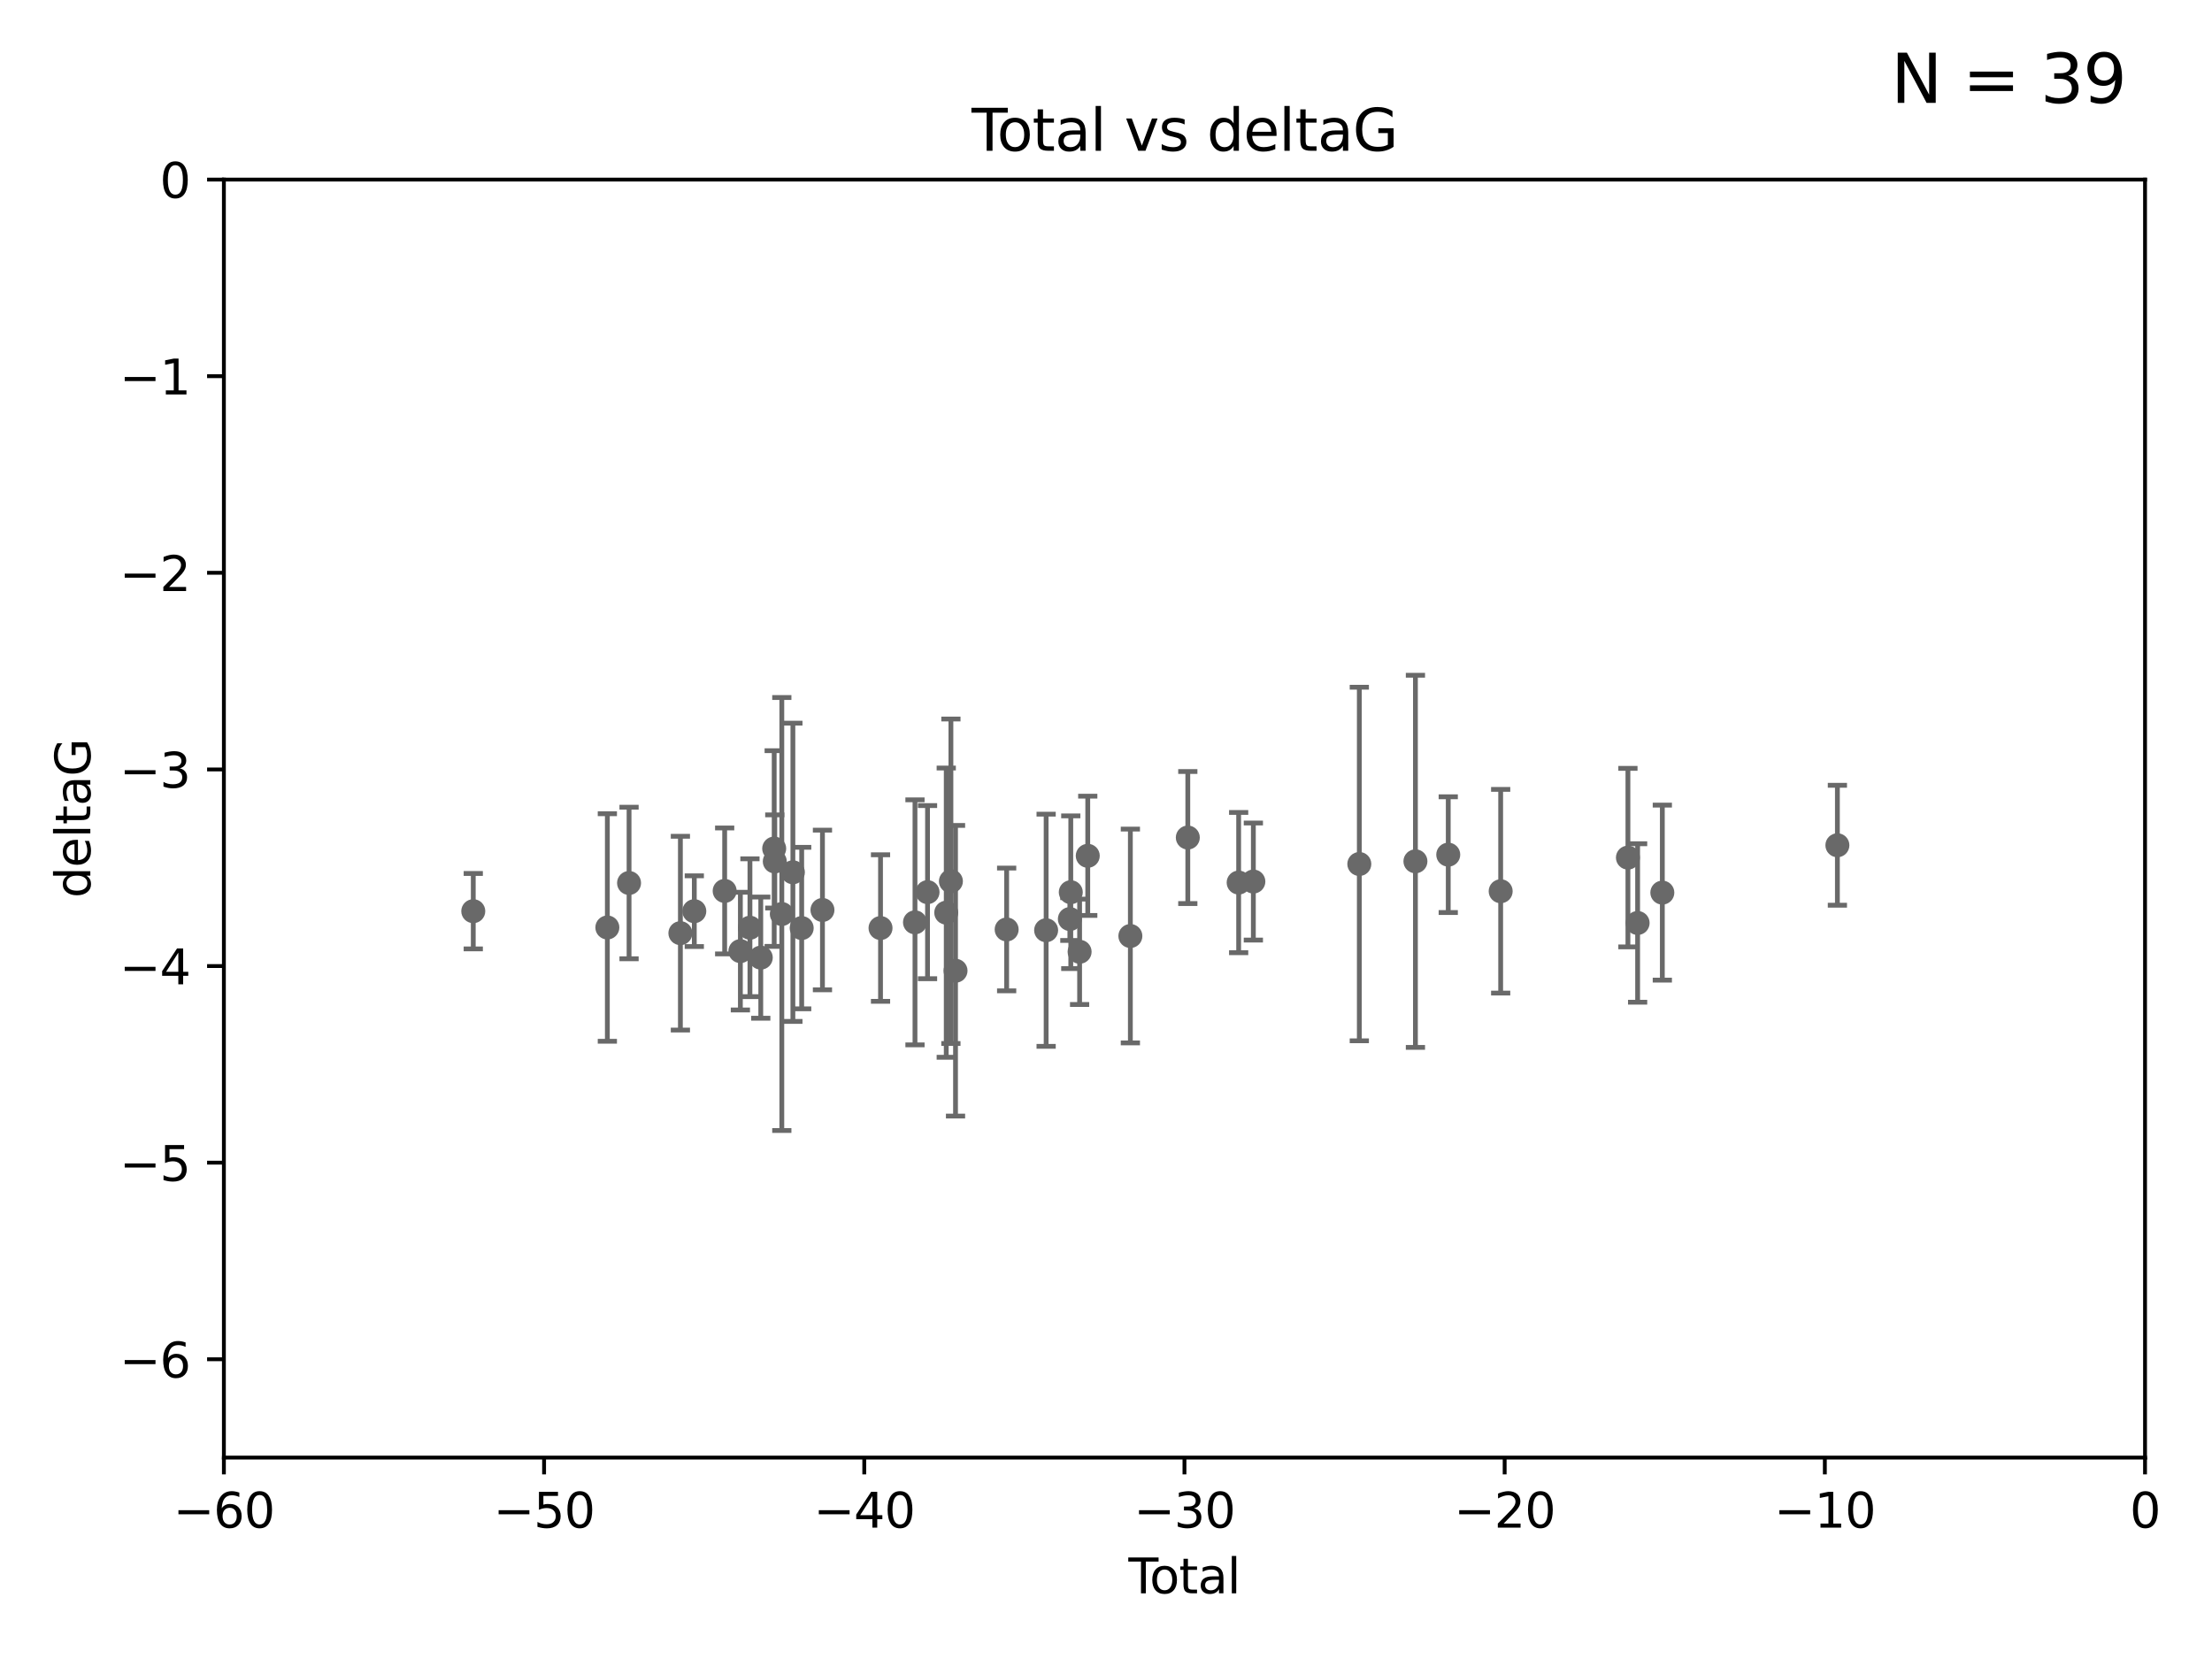 <?xml version="1.0" encoding="utf-8" standalone="no"?>
<!DOCTYPE svg PUBLIC "-//W3C//DTD SVG 1.1//EN"
  "http://www.w3.org/Graphics/SVG/1.1/DTD/svg11.dtd">
<svg xmlns:xlink="http://www.w3.org/1999/xlink" width="460.8pt" height="345.6pt" viewBox="0 0 460.8 345.6" xmlns="http://www.w3.org/2000/svg" version="1.1">
 <defs>
  <style type="text/css">*{stroke-linejoin: round; stroke-linecap: butt}</style>
 </defs>
 <g id="figure_1">
  <g id="patch_1">
   <path d="M 0 345.6 
L 460.8 345.6 
L 460.8 0 
L 0 0 
z
" style="fill: #ffffff"/>
  </g>
  <g id="axes_1">
   <g id="patch_2">
    <path d="M 46.64 303.64 
L 446.85 303.64 
L 446.85 37.411 
L 46.64 37.411 
z
" style="fill: #ffffff"/>
   </g>
   <g id="PathCollection_1">
    <defs>
     <path id="mb7e9f9f3db" d="M 0 1.118 
C 0.297 1.118 0.581 1 0.791 0.791 
C 1 0.581 1.118 0.297 1.118 0 
C 1.118 -0.297 1 -0.581 0.791 -0.791 
C 0.581 -1 0.297 -1.118 0 -1.118 
C -0.297 -1.118 -0.581 -1 -0.791 -0.791 
C -1 -0.581 -1.118 -0.297 -1.118 0 
C -1.118 0.297 -1 0.581 -0.791 0.791 
C -0.581 1 -0.297 1.118 0 1.118 
z
" style="stroke: #696969"/>
    </defs>
    <g clip-path="url(#p5af85a0fcc)">
     <use xlink:href="#mb7e9f9f3db" x="98.591" y="189.816" style="fill: #696969; stroke: #696969"/>
     <use xlink:href="#mb7e9f9f3db" x="126.523" y="193.211" style="fill: #696969; stroke: #696969"/>
     <use xlink:href="#mb7e9f9f3db" x="131.044" y="183.942" style="fill: #696969; stroke: #696969"/>
     <use xlink:href="#mb7e9f9f3db" x="141.738" y="194.395" style="fill: #696969; stroke: #696969"/>
     <use xlink:href="#mb7e9f9f3db" x="144.637" y="189.815" style="fill: #696969; stroke: #696969"/>
     <use xlink:href="#mb7e9f9f3db" x="150.961" y="185.598" style="fill: #696969; stroke: #696969"/>
     <use xlink:href="#mb7e9f9f3db" x="154.235" y="198.134" style="fill: #696969; stroke: #696969"/>
     <use xlink:href="#mb7e9f9f3db" x="156.227" y="193.261" style="fill: #696969; stroke: #696969"/>
     <use xlink:href="#mb7e9f9f3db" x="158.483" y="199.492" style="fill: #696969; stroke: #696969"/>
     <use xlink:href="#mb7e9f9f3db" x="161.279" y="176.766" style="fill: #696969; stroke: #696969"/>
     <use xlink:href="#mb7e9f9f3db" x="161.402" y="179.456" style="fill: #696969; stroke: #696969"/>
     <use xlink:href="#mb7e9f9f3db" x="162.867" y="190.406" style="fill: #696969; stroke: #696969"/>
     <use xlink:href="#mb7e9f9f3db" x="165.174" y="181.711" style="fill: #696969; stroke: #696969"/>
     <use xlink:href="#mb7e9f9f3db" x="167.007" y="193.332" style="fill: #696969; stroke: #696969"/>
     <use xlink:href="#mb7e9f9f3db" x="171.333" y="189.566" style="fill: #696969; stroke: #696969"/>
     <use xlink:href="#mb7e9f9f3db" x="183.43" y="193.33" style="fill: #696969; stroke: #696969"/>
     <use xlink:href="#mb7e9f9f3db" x="190.608" y="192.139" style="fill: #696969; stroke: #696969"/>
     <use xlink:href="#mb7e9f9f3db" x="193.222" y="185.85" style="fill: #696969; stroke: #696969"/>
     <use xlink:href="#mb7e9f9f3db" x="197.12" y="190.122" style="fill: #696969; stroke: #696969"/>
     <use xlink:href="#mb7e9f9f3db" x="198.092" y="183.582" style="fill: #696969; stroke: #696969"/>
     <use xlink:href="#mb7e9f9f3db" x="199.053" y="202.224" style="fill: #696969; stroke: #696969"/>
     <use xlink:href="#mb7e9f9f3db" x="209.704" y="193.624" style="fill: #696969; stroke: #696969"/>
     <use xlink:href="#mb7e9f9f3db" x="217.928" y="193.79" style="fill: #696969; stroke: #696969"/>
     <use xlink:href="#mb7e9f9f3db" x="222.87" y="191.457" style="fill: #696969; stroke: #696969"/>
     <use xlink:href="#mb7e9f9f3db" x="223.063" y="185.865" style="fill: #696969; stroke: #696969"/>
     <use xlink:href="#mb7e9f9f3db" x="224.902" y="198.274" style="fill: #696969; stroke: #696969"/>
     <use xlink:href="#mb7e9f9f3db" x="226.599" y="178.279" style="fill: #696969; stroke: #696969"/>
     <use xlink:href="#mb7e9f9f3db" x="235.476" y="194.989" style="fill: #696969; stroke: #696969"/>
     <use xlink:href="#mb7e9f9f3db" x="247.442" y="174.476" style="fill: #696969; stroke: #696969"/>
     <use xlink:href="#mb7e9f9f3db" x="258.034" y="183.854" style="fill: #696969; stroke: #696969"/>
     <use xlink:href="#mb7e9f9f3db" x="261.098" y="183.642" style="fill: #696969; stroke: #696969"/>
     <use xlink:href="#mb7e9f9f3db" x="283.17" y="179.987" style="fill: #696969; stroke: #696969"/>
     <use xlink:href="#mb7e9f9f3db" x="294.86" y="179.428" style="fill: #696969; stroke: #696969"/>
     <use xlink:href="#mb7e9f9f3db" x="301.697" y="178.041" style="fill: #696969; stroke: #696969"/>
     <use xlink:href="#mb7e9f9f3db" x="312.617" y="185.661" style="fill: #696969; stroke: #696969"/>
     <use xlink:href="#mb7e9f9f3db" x="339.126" y="178.658" style="fill: #696969; stroke: #696969"/>
     <use xlink:href="#mb7e9f9f3db" x="341.146" y="192.274" style="fill: #696969; stroke: #696969"/>
     <use xlink:href="#mb7e9f9f3db" x="346.294" y="185.949" style="fill: #696969; stroke: #696969"/>
     <use xlink:href="#mb7e9f9f3db" x="382.763" y="176.082" style="fill: #696969; stroke: #696969"/>
    </g>
   </g>
   <g id="matplotlib.axis_1">
    <g id="xtick_1">
     <g id="line2d_1">
      <defs>
       <path id="m9e470f21f2" d="M 0 0 
L 0 3.5 
" style="stroke: #000000; stroke-width: 0.8"/>
      </defs>
      <g>
       <use xlink:href="#m9e470f21f2" x="46.64" y="303.64" style="stroke: #000000; stroke-width: 0.8"/>
      </g>
     </g>
     <g id="text_1">
      <!-- −60 -->
      <g transform="translate(36.088 318.238)scale(0.1 -0.1)">
       <defs>
        <path id="DejaVuSans-2212" d="M 678 2272 
L 4684 2272 
L 4684 1741 
L 678 1741 
L 678 2272 
z
" transform="scale(0.016)"/>
        <path id="DejaVuSans-36" d="M 2113 2584 
Q 1688 2584 1439 2293 
Q 1191 2003 1191 1497 
Q 1191 994 1439 701 
Q 1688 409 2113 409 
Q 2538 409 2786 701 
Q 3034 994 3034 1497 
Q 3034 2003 2786 2293 
Q 2538 2584 2113 2584 
z
M 3366 4563 
L 3366 3988 
Q 3128 4100 2886 4159 
Q 2644 4219 2406 4219 
Q 1781 4219 1451 3797 
Q 1122 3375 1075 2522 
Q 1259 2794 1537 2939 
Q 1816 3084 2150 3084 
Q 2853 3084 3261 2657 
Q 3669 2231 3669 1497 
Q 3669 778 3244 343 
Q 2819 -91 2113 -91 
Q 1303 -91 875 529 
Q 447 1150 447 2328 
Q 447 3434 972 4092 
Q 1497 4750 2381 4750 
Q 2619 4750 2861 4703 
Q 3103 4656 3366 4563 
z
" transform="scale(0.016)"/>
        <path id="DejaVuSans-30" d="M 2034 4250 
Q 1547 4250 1301 3770 
Q 1056 3291 1056 2328 
Q 1056 1369 1301 889 
Q 1547 409 2034 409 
Q 2525 409 2770 889 
Q 3016 1369 3016 2328 
Q 3016 3291 2770 3770 
Q 2525 4250 2034 4250 
z
M 2034 4750 
Q 2819 4750 3233 4129 
Q 3647 3509 3647 2328 
Q 3647 1150 3233 529 
Q 2819 -91 2034 -91 
Q 1250 -91 836 529 
Q 422 1150 422 2328 
Q 422 3509 836 4129 
Q 1250 4750 2034 4750 
z
" transform="scale(0.016)"/>
       </defs>
       <use xlink:href="#DejaVuSans-2212"/>
       <use xlink:href="#DejaVuSans-36" x="83.789"/>
       <use xlink:href="#DejaVuSans-30" x="147.412"/>
      </g>
     </g>
    </g>
    <g id="xtick_2">
     <g id="line2d_2">
      <g>
       <use xlink:href="#m9e470f21f2" x="113.342" y="303.64" style="stroke: #000000; stroke-width: 0.8"/>
      </g>
     </g>
     <g id="text_2">
      <!-- −50 -->
      <g transform="translate(102.789 318.238)scale(0.1 -0.1)">
       <defs>
        <path id="DejaVuSans-35" d="M 691 4666 
L 3169 4666 
L 3169 4134 
L 1269 4134 
L 1269 2991 
Q 1406 3038 1543 3061 
Q 1681 3084 1819 3084 
Q 2600 3084 3056 2656 
Q 3513 2228 3513 1497 
Q 3513 744 3044 326 
Q 2575 -91 1722 -91 
Q 1428 -91 1123 -41 
Q 819 9 494 109 
L 494 744 
Q 775 591 1075 516 
Q 1375 441 1709 441 
Q 2250 441 2565 725 
Q 2881 1009 2881 1497 
Q 2881 1984 2565 2268 
Q 2250 2553 1709 2553 
Q 1456 2553 1204 2497 
Q 953 2441 691 2322 
L 691 4666 
z
" transform="scale(0.016)"/>
       </defs>
       <use xlink:href="#DejaVuSans-2212"/>
       <use xlink:href="#DejaVuSans-35" x="83.789"/>
       <use xlink:href="#DejaVuSans-30" x="147.412"/>
      </g>
     </g>
    </g>
    <g id="xtick_3">
     <g id="line2d_3">
      <g>
       <use xlink:href="#m9e470f21f2" x="180.043" y="303.64" style="stroke: #000000; stroke-width: 0.8"/>
      </g>
     </g>
     <g id="text_3">
      <!-- −40 -->
      <g transform="translate(169.491 318.238)scale(0.1 -0.1)">
       <defs>
        <path id="DejaVuSans-34" d="M 2419 4116 
L 825 1625 
L 2419 1625 
L 2419 4116 
z
M 2253 4666 
L 3047 4666 
L 3047 1625 
L 3713 1625 
L 3713 1100 
L 3047 1100 
L 3047 0 
L 2419 0 
L 2419 1100 
L 313 1100 
L 313 1709 
L 2253 4666 
z
" transform="scale(0.016)"/>
       </defs>
       <use xlink:href="#DejaVuSans-2212"/>
       <use xlink:href="#DejaVuSans-34" x="83.789"/>
       <use xlink:href="#DejaVuSans-30" x="147.412"/>
      </g>
     </g>
    </g>
    <g id="xtick_4">
     <g id="line2d_4">
      <g>
       <use xlink:href="#m9e470f21f2" x="246.745" y="303.64" style="stroke: #000000; stroke-width: 0.8"/>
      </g>
     </g>
     <g id="text_4">
      <!-- −30 -->
      <g transform="translate(236.193 318.238)scale(0.1 -0.1)">
       <defs>
        <path id="DejaVuSans-33" d="M 2597 2516 
Q 3050 2419 3304 2112 
Q 3559 1806 3559 1356 
Q 3559 666 3084 287 
Q 2609 -91 1734 -91 
Q 1441 -91 1130 -33 
Q 819 25 488 141 
L 488 750 
Q 750 597 1062 519 
Q 1375 441 1716 441 
Q 2309 441 2620 675 
Q 2931 909 2931 1356 
Q 2931 1769 2642 2001 
Q 2353 2234 1838 2234 
L 1294 2234 
L 1294 2753 
L 1863 2753 
Q 2328 2753 2575 2939 
Q 2822 3125 2822 3475 
Q 2822 3834 2567 4026 
Q 2313 4219 1838 4219 
Q 1578 4219 1281 4162 
Q 984 4106 628 3988 
L 628 4550 
Q 988 4650 1302 4700 
Q 1616 4750 1894 4750 
Q 2613 4750 3031 4423 
Q 3450 4097 3450 3541 
Q 3450 3153 3228 2886 
Q 3006 2619 2597 2516 
z
" transform="scale(0.016)"/>
       </defs>
       <use xlink:href="#DejaVuSans-2212"/>
       <use xlink:href="#DejaVuSans-33" x="83.789"/>
       <use xlink:href="#DejaVuSans-30" x="147.412"/>
      </g>
     </g>
    </g>
    <g id="xtick_5">
     <g id="line2d_5">
      <g>
       <use xlink:href="#m9e470f21f2" x="313.447" y="303.64" style="stroke: #000000; stroke-width: 0.8"/>
      </g>
     </g>
     <g id="text_5">
      <!-- −20 -->
      <g transform="translate(302.894 318.238)scale(0.1 -0.1)">
       <defs>
        <path id="DejaVuSans-32" d="M 1228 531 
L 3431 531 
L 3431 0 
L 469 0 
L 469 531 
Q 828 903 1448 1529 
Q 2069 2156 2228 2338 
Q 2531 2678 2651 2914 
Q 2772 3150 2772 3378 
Q 2772 3750 2511 3984 
Q 2250 4219 1831 4219 
Q 1534 4219 1204 4116 
Q 875 4013 500 3803 
L 500 4441 
Q 881 4594 1212 4672 
Q 1544 4750 1819 4750 
Q 2544 4750 2975 4387 
Q 3406 4025 3406 3419 
Q 3406 3131 3298 2873 
Q 3191 2616 2906 2266 
Q 2828 2175 2409 1742 
Q 1991 1309 1228 531 
z
" transform="scale(0.016)"/>
       </defs>
       <use xlink:href="#DejaVuSans-2212"/>
       <use xlink:href="#DejaVuSans-32" x="83.789"/>
       <use xlink:href="#DejaVuSans-30" x="147.412"/>
      </g>
     </g>
    </g>
    <g id="xtick_6">
     <g id="line2d_6">
      <g>
       <use xlink:href="#m9e470f21f2" x="380.148" y="303.64" style="stroke: #000000; stroke-width: 0.8"/>
      </g>
     </g>
     <g id="text_6">
      <!-- −10 -->
      <g transform="translate(369.596 318.238)scale(0.1 -0.1)">
       <defs>
        <path id="DejaVuSans-31" d="M 794 531 
L 1825 531 
L 1825 4091 
L 703 3866 
L 703 4441 
L 1819 4666 
L 2450 4666 
L 2450 531 
L 3481 531 
L 3481 0 
L 794 0 
L 794 531 
z
" transform="scale(0.016)"/>
       </defs>
       <use xlink:href="#DejaVuSans-2212"/>
       <use xlink:href="#DejaVuSans-31" x="83.789"/>
       <use xlink:href="#DejaVuSans-30" x="147.412"/>
      </g>
     </g>
    </g>
    <g id="xtick_7">
     <g id="line2d_7">
      <g>
       <use xlink:href="#m9e470f21f2" x="446.85" y="303.64" style="stroke: #000000; stroke-width: 0.8"/>
      </g>
     </g>
     <g id="text_7">
      <!-- 0 -->
      <g transform="translate(443.669 318.238)scale(0.1 -0.1)">
       <use xlink:href="#DejaVuSans-30"/>
      </g>
     </g>
    </g>
    <g id="text_8">
     <!-- Total -->
     <g transform="translate(235.068 331.917)scale(0.1 -0.1)">
      <defs>
       <path id="DejaVuSans-54" d="M -19 4666 
L 3928 4666 
L 3928 4134 
L 2272 4134 
L 2272 0 
L 1638 0 
L 1638 4134 
L -19 4134 
L -19 4666 
z
" transform="scale(0.016)"/>
       <path id="DejaVuSans-6f" d="M 1959 3097 
Q 1497 3097 1228 2736 
Q 959 2375 959 1747 
Q 959 1119 1226 758 
Q 1494 397 1959 397 
Q 2419 397 2687 759 
Q 2956 1122 2956 1747 
Q 2956 2369 2687 2733 
Q 2419 3097 1959 3097 
z
M 1959 3584 
Q 2709 3584 3137 3096 
Q 3566 2609 3566 1747 
Q 3566 888 3137 398 
Q 2709 -91 1959 -91 
Q 1206 -91 779 398 
Q 353 888 353 1747 
Q 353 2609 779 3096 
Q 1206 3584 1959 3584 
z
" transform="scale(0.016)"/>
       <path id="DejaVuSans-74" d="M 1172 4494 
L 1172 3500 
L 2356 3500 
L 2356 3053 
L 1172 3053 
L 1172 1153 
Q 1172 725 1289 603 
Q 1406 481 1766 481 
L 2356 481 
L 2356 0 
L 1766 0 
Q 1100 0 847 248 
Q 594 497 594 1153 
L 594 3053 
L 172 3053 
L 172 3500 
L 594 3500 
L 594 4494 
L 1172 4494 
z
" transform="scale(0.016)"/>
       <path id="DejaVuSans-61" d="M 2194 1759 
Q 1497 1759 1228 1600 
Q 959 1441 959 1056 
Q 959 750 1161 570 
Q 1363 391 1709 391 
Q 2188 391 2477 730 
Q 2766 1069 2766 1631 
L 2766 1759 
L 2194 1759 
z
M 3341 1997 
L 3341 0 
L 2766 0 
L 2766 531 
Q 2569 213 2275 61 
Q 1981 -91 1556 -91 
Q 1019 -91 701 211 
Q 384 513 384 1019 
Q 384 1609 779 1909 
Q 1175 2209 1959 2209 
L 2766 2209 
L 2766 2266 
Q 2766 2663 2505 2880 
Q 2244 3097 1772 3097 
Q 1472 3097 1187 3025 
Q 903 2953 641 2809 
L 641 3341 
Q 956 3463 1253 3523 
Q 1550 3584 1831 3584 
Q 2591 3584 2966 3190 
Q 3341 2797 3341 1997 
z
" transform="scale(0.016)"/>
       <path id="DejaVuSans-6c" d="M 603 4863 
L 1178 4863 
L 1178 0 
L 603 0 
L 603 4863 
z
" transform="scale(0.016)"/>
      </defs>
      <use xlink:href="#DejaVuSans-54"/>
      <use xlink:href="#DejaVuSans-6f" x="44.084"/>
      <use xlink:href="#DejaVuSans-74" x="105.266"/>
      <use xlink:href="#DejaVuSans-61" x="144.475"/>
      <use xlink:href="#DejaVuSans-6c" x="205.754"/>
     </g>
    </g>
   </g>
   <g id="matplotlib.axis_2">
    <g id="ytick_1">
     <g id="line2d_8">
      <defs>
       <path id="m6e4e1fd3ff" d="M 0 0 
L -3.5 0 
" style="stroke: #000000; stroke-width: 0.8"/>
      </defs>
      <g>
       <use xlink:href="#m6e4e1fd3ff" x="46.64" y="283.161" style="stroke: #000000; stroke-width: 0.8"/>
      </g>
     </g>
     <g id="text_9">
      <!-- −6 -->
      <g transform="translate(24.898 286.96)scale(0.1 -0.1)">
       <use xlink:href="#DejaVuSans-2212"/>
       <use xlink:href="#DejaVuSans-36" x="83.789"/>
      </g>
     </g>
    </g>
    <g id="ytick_2">
     <g id="line2d_9">
      <g>
       <use xlink:href="#m6e4e1fd3ff" x="46.64" y="242.203" style="stroke: #000000; stroke-width: 0.8"/>
      </g>
     </g>
     <g id="text_10">
      <!-- −5 -->
      <g transform="translate(24.898 246.002)scale(0.1 -0.1)">
       <use xlink:href="#DejaVuSans-2212"/>
       <use xlink:href="#DejaVuSans-35" x="83.789"/>
      </g>
     </g>
    </g>
    <g id="ytick_3">
     <g id="line2d_10">
      <g>
       <use xlink:href="#m6e4e1fd3ff" x="46.64" y="201.244" style="stroke: #000000; stroke-width: 0.8"/>
      </g>
     </g>
     <g id="text_11">
      <!-- −4 -->
      <g transform="translate(24.898 205.044)scale(0.1 -0.1)">
       <use xlink:href="#DejaVuSans-2212"/>
       <use xlink:href="#DejaVuSans-34" x="83.789"/>
      </g>
     </g>
    </g>
    <g id="ytick_4">
     <g id="line2d_11">
      <g>
       <use xlink:href="#m6e4e1fd3ff" x="46.64" y="160.286" style="stroke: #000000; stroke-width: 0.8"/>
      </g>
     </g>
     <g id="text_12">
      <!-- −3 -->
      <g transform="translate(24.898 164.085)scale(0.1 -0.1)">
       <use xlink:href="#DejaVuSans-2212"/>
       <use xlink:href="#DejaVuSans-33" x="83.789"/>
      </g>
     </g>
    </g>
    <g id="ytick_5">
     <g id="line2d_12">
      <g>
       <use xlink:href="#m6e4e1fd3ff" x="46.64" y="119.328" style="stroke: #000000; stroke-width: 0.8"/>
      </g>
     </g>
     <g id="text_13">
      <!-- −2 -->
      <g transform="translate(24.898 123.127)scale(0.1 -0.1)">
       <use xlink:href="#DejaVuSans-2212"/>
       <use xlink:href="#DejaVuSans-32" x="83.789"/>
      </g>
     </g>
    </g>
    <g id="ytick_6">
     <g id="line2d_13">
      <g>
       <use xlink:href="#m6e4e1fd3ff" x="46.64" y="78.369" style="stroke: #000000; stroke-width: 0.8"/>
      </g>
     </g>
     <g id="text_14">
      <!-- −1 -->
      <g transform="translate(24.898 82.169)scale(0.1 -0.1)">
       <use xlink:href="#DejaVuSans-2212"/>
       <use xlink:href="#DejaVuSans-31" x="83.789"/>
      </g>
     </g>
    </g>
    <g id="ytick_7">
     <g id="line2d_14">
      <g>
       <use xlink:href="#m6e4e1fd3ff" x="46.64" y="37.411" style="stroke: #000000; stroke-width: 0.8"/>
      </g>
     </g>
     <g id="text_15">
      <!-- 0 -->
      <g transform="translate(33.278 41.21)scale(0.1 -0.1)">
       <use xlink:href="#DejaVuSans-30"/>
      </g>
     </g>
    </g>
    <g id="text_16">
     <!-- deltaG -->
     <g transform="translate(18.818 187.064)rotate(-90)scale(0.1 -0.1)">
      <defs>
       <path id="DejaVuSans-64" d="M 2906 2969 
L 2906 4863 
L 3481 4863 
L 3481 0 
L 2906 0 
L 2906 525 
Q 2725 213 2448 61 
Q 2172 -91 1784 -91 
Q 1150 -91 751 415 
Q 353 922 353 1747 
Q 353 2572 751 3078 
Q 1150 3584 1784 3584 
Q 2172 3584 2448 3432 
Q 2725 3281 2906 2969 
z
M 947 1747 
Q 947 1113 1208 752 
Q 1469 391 1925 391 
Q 2381 391 2643 752 
Q 2906 1113 2906 1747 
Q 2906 2381 2643 2742 
Q 2381 3103 1925 3103 
Q 1469 3103 1208 2742 
Q 947 2381 947 1747 
z
" transform="scale(0.016)"/>
       <path id="DejaVuSans-65" d="M 3597 1894 
L 3597 1613 
L 953 1613 
Q 991 1019 1311 708 
Q 1631 397 2203 397 
Q 2534 397 2845 478 
Q 3156 559 3463 722 
L 3463 178 
Q 3153 47 2828 -22 
Q 2503 -91 2169 -91 
Q 1331 -91 842 396 
Q 353 884 353 1716 
Q 353 2575 817 3079 
Q 1281 3584 2069 3584 
Q 2775 3584 3186 3129 
Q 3597 2675 3597 1894 
z
M 3022 2063 
Q 3016 2534 2758 2815 
Q 2500 3097 2075 3097 
Q 1594 3097 1305 2825 
Q 1016 2553 972 2059 
L 3022 2063 
z
" transform="scale(0.016)"/>
       <path id="DejaVuSans-47" d="M 3809 666 
L 3809 1919 
L 2778 1919 
L 2778 2438 
L 4434 2438 
L 4434 434 
Q 4069 175 3628 42 
Q 3188 -91 2688 -91 
Q 1594 -91 976 548 
Q 359 1188 359 2328 
Q 359 3472 976 4111 
Q 1594 4750 2688 4750 
Q 3144 4750 3555 4637 
Q 3966 4525 4313 4306 
L 4313 3634 
Q 3963 3931 3569 4081 
Q 3175 4231 2741 4231 
Q 1884 4231 1454 3753 
Q 1025 3275 1025 2328 
Q 1025 1384 1454 906 
Q 1884 428 2741 428 
Q 3075 428 3337 486 
Q 3600 544 3809 666 
z
" transform="scale(0.016)"/>
      </defs>
      <use xlink:href="#DejaVuSans-64"/>
      <use xlink:href="#DejaVuSans-65" x="63.477"/>
      <use xlink:href="#DejaVuSans-6c" x="125"/>
      <use xlink:href="#DejaVuSans-74" x="152.783"/>
      <use xlink:href="#DejaVuSans-61" x="191.992"/>
      <use xlink:href="#DejaVuSans-47" x="253.271"/>
     </g>
    </g>
   </g>
   <g id="LineCollection_1">
    <path d="M 98.591 197.673 
L 98.591 181.959 
" clip-path="url(#p5af85a0fcc)" style="fill: none; stroke: #696969"/>
    <path d="M 126.523 216.911 
L 126.523 169.512 
" clip-path="url(#p5af85a0fcc)" style="fill: none; stroke: #696969"/>
    <path d="M 131.044 199.727 
L 131.044 168.158 
" clip-path="url(#p5af85a0fcc)" style="fill: none; stroke: #696969"/>
    <path d="M 141.738 214.576 
L 141.738 174.214 
" clip-path="url(#p5af85a0fcc)" style="fill: none; stroke: #696969"/>
    <path d="M 144.637 197.183 
L 144.637 182.448 
" clip-path="url(#p5af85a0fcc)" style="fill: none; stroke: #696969"/>
    <path d="M 150.961 198.715 
L 150.961 172.48 
" clip-path="url(#p5af85a0fcc)" style="fill: none; stroke: #696969"/>
    <path d="M 154.235 210.395 
L 154.235 185.873 
" clip-path="url(#p5af85a0fcc)" style="fill: none; stroke: #696969"/>
    <path d="M 156.227 207.616 
L 156.227 178.906 
" clip-path="url(#p5af85a0fcc)" style="fill: none; stroke: #696969"/>
    <path d="M 158.483 212.117 
L 158.483 186.867 
" clip-path="url(#p5af85a0fcc)" style="fill: none; stroke: #696969"/>
    <path d="M 161.279 197.15 
L 161.279 156.381 
" clip-path="url(#p5af85a0fcc)" style="fill: none; stroke: #696969"/>
    <path d="M 161.402 189.158 
L 161.402 169.754 
" clip-path="url(#p5af85a0fcc)" style="fill: none; stroke: #696969"/>
    <path d="M 162.867 235.506 
L 162.867 145.305 
" clip-path="url(#p5af85a0fcc)" style="fill: none; stroke: #696969"/>
    <path d="M 165.174 212.778 
L 165.174 150.644 
" clip-path="url(#p5af85a0fcc)" style="fill: none; stroke: #696969"/>
    <path d="M 167.007 210.154 
L 167.007 176.51 
" clip-path="url(#p5af85a0fcc)" style="fill: none; stroke: #696969"/>
    <path d="M 171.333 206.2 
L 171.333 172.933 
" clip-path="url(#p5af85a0fcc)" style="fill: none; stroke: #696969"/>
    <path d="M 183.43 208.593 
L 183.43 178.067 
" clip-path="url(#p5af85a0fcc)" style="fill: none; stroke: #696969"/>
    <path d="M 190.608 217.661 
L 190.608 166.616 
" clip-path="url(#p5af85a0fcc)" style="fill: none; stroke: #696969"/>
    <path d="M 193.222 203.882 
L 193.222 167.818 
" clip-path="url(#p5af85a0fcc)" style="fill: none; stroke: #696969"/>
    <path d="M 197.12 220.249 
L 197.12 159.995 
" clip-path="url(#p5af85a0fcc)" style="fill: none; stroke: #696969"/>
    <path d="M 198.092 217.379 
L 198.092 149.785 
" clip-path="url(#p5af85a0fcc)" style="fill: none; stroke: #696969"/>
    <path d="M 199.053 232.495 
L 199.053 171.952 
" clip-path="url(#p5af85a0fcc)" style="fill: none; stroke: #696969"/>
    <path d="M 209.704 206.412 
L 209.704 180.836 
" clip-path="url(#p5af85a0fcc)" style="fill: none; stroke: #696969"/>
    <path d="M 217.928 217.974 
L 217.928 169.607 
" clip-path="url(#p5af85a0fcc)" style="fill: none; stroke: #696969"/>
    <path d="M 222.87 195.912 
L 222.87 187.003 
" clip-path="url(#p5af85a0fcc)" style="fill: none; stroke: #696969"/>
    <path d="M 223.063 201.771 
L 223.063 169.959 
" clip-path="url(#p5af85a0fcc)" style="fill: none; stroke: #696969"/>
    <path d="M 224.902 209.251 
L 224.902 187.297 
" clip-path="url(#p5af85a0fcc)" style="fill: none; stroke: #696969"/>
    <path d="M 226.599 190.702 
L 226.599 165.855 
" clip-path="url(#p5af85a0fcc)" style="fill: none; stroke: #696969"/>
    <path d="M 235.476 217.261 
L 235.476 172.718 
" clip-path="url(#p5af85a0fcc)" style="fill: none; stroke: #696969"/>
    <path d="M 247.442 188.227 
L 247.442 160.725 
" clip-path="url(#p5af85a0fcc)" style="fill: none; stroke: #696969"/>
    <path d="M 258.034 198.464 
L 258.034 169.245 
" clip-path="url(#p5af85a0fcc)" style="fill: none; stroke: #696969"/>
    <path d="M 261.098 195.836 
L 261.098 171.448 
" clip-path="url(#p5af85a0fcc)" style="fill: none; stroke: #696969"/>
    <path d="M 283.17 216.812 
L 283.17 143.163 
" clip-path="url(#p5af85a0fcc)" style="fill: none; stroke: #696969"/>
    <path d="M 294.86 218.19 
L 294.86 140.665 
" clip-path="url(#p5af85a0fcc)" style="fill: none; stroke: #696969"/>
    <path d="M 301.697 190.096 
L 301.697 165.986 
" clip-path="url(#p5af85a0fcc)" style="fill: none; stroke: #696969"/>
    <path d="M 312.617 206.878 
L 312.617 164.445 
" clip-path="url(#p5af85a0fcc)" style="fill: none; stroke: #696969"/>
    <path d="M 339.126 197.253 
L 339.126 160.063 
" clip-path="url(#p5af85a0fcc)" style="fill: none; stroke: #696969"/>
    <path d="M 341.146 208.781 
L 341.146 175.768 
" clip-path="url(#p5af85a0fcc)" style="fill: none; stroke: #696969"/>
    <path d="M 346.294 204.179 
L 346.294 167.719 
" clip-path="url(#p5af85a0fcc)" style="fill: none; stroke: #696969"/>
    <path d="M 382.763 188.573 
L 382.763 163.591 
" clip-path="url(#p5af85a0fcc)" style="fill: none; stroke: #696969"/>
   </g>
   <g id="line2d_15">
    <defs>
     <path id="m20af3de03e" d="M 2 0 
L -2 -0 
" style="stroke: #696969"/>
    </defs>
    <g clip-path="url(#p5af85a0fcc)">
     <use xlink:href="#m20af3de03e" x="98.591" y="197.673" style="fill: #696969; stroke: #696969"/>
     <use xlink:href="#m20af3de03e" x="126.523" y="216.911" style="fill: #696969; stroke: #696969"/>
     <use xlink:href="#m20af3de03e" x="131.044" y="199.727" style="fill: #696969; stroke: #696969"/>
     <use xlink:href="#m20af3de03e" x="141.738" y="214.576" style="fill: #696969; stroke: #696969"/>
     <use xlink:href="#m20af3de03e" x="144.637" y="197.183" style="fill: #696969; stroke: #696969"/>
     <use xlink:href="#m20af3de03e" x="150.961" y="198.715" style="fill: #696969; stroke: #696969"/>
     <use xlink:href="#m20af3de03e" x="154.235" y="210.395" style="fill: #696969; stroke: #696969"/>
     <use xlink:href="#m20af3de03e" x="156.227" y="207.616" style="fill: #696969; stroke: #696969"/>
     <use xlink:href="#m20af3de03e" x="158.483" y="212.117" style="fill: #696969; stroke: #696969"/>
     <use xlink:href="#m20af3de03e" x="161.279" y="197.15" style="fill: #696969; stroke: #696969"/>
     <use xlink:href="#m20af3de03e" x="161.402" y="189.158" style="fill: #696969; stroke: #696969"/>
     <use xlink:href="#m20af3de03e" x="162.867" y="235.506" style="fill: #696969; stroke: #696969"/>
     <use xlink:href="#m20af3de03e" x="165.174" y="212.778" style="fill: #696969; stroke: #696969"/>
     <use xlink:href="#m20af3de03e" x="167.007" y="210.154" style="fill: #696969; stroke: #696969"/>
     <use xlink:href="#m20af3de03e" x="171.333" y="206.2" style="fill: #696969; stroke: #696969"/>
     <use xlink:href="#m20af3de03e" x="183.43" y="208.593" style="fill: #696969; stroke: #696969"/>
     <use xlink:href="#m20af3de03e" x="190.608" y="217.661" style="fill: #696969; stroke: #696969"/>
     <use xlink:href="#m20af3de03e" x="193.222" y="203.882" style="fill: #696969; stroke: #696969"/>
     <use xlink:href="#m20af3de03e" x="197.12" y="220.249" style="fill: #696969; stroke: #696969"/>
     <use xlink:href="#m20af3de03e" x="198.092" y="217.379" style="fill: #696969; stroke: #696969"/>
     <use xlink:href="#m20af3de03e" x="199.053" y="232.495" style="fill: #696969; stroke: #696969"/>
     <use xlink:href="#m20af3de03e" x="209.704" y="206.412" style="fill: #696969; stroke: #696969"/>
     <use xlink:href="#m20af3de03e" x="217.928" y="217.974" style="fill: #696969; stroke: #696969"/>
     <use xlink:href="#m20af3de03e" x="222.87" y="195.912" style="fill: #696969; stroke: #696969"/>
     <use xlink:href="#m20af3de03e" x="223.063" y="201.771" style="fill: #696969; stroke: #696969"/>
     <use xlink:href="#m20af3de03e" x="224.902" y="209.251" style="fill: #696969; stroke: #696969"/>
     <use xlink:href="#m20af3de03e" x="226.599" y="190.702" style="fill: #696969; stroke: #696969"/>
     <use xlink:href="#m20af3de03e" x="235.476" y="217.261" style="fill: #696969; stroke: #696969"/>
     <use xlink:href="#m20af3de03e" x="247.442" y="188.227" style="fill: #696969; stroke: #696969"/>
     <use xlink:href="#m20af3de03e" x="258.034" y="198.464" style="fill: #696969; stroke: #696969"/>
     <use xlink:href="#m20af3de03e" x="261.098" y="195.836" style="fill: #696969; stroke: #696969"/>
     <use xlink:href="#m20af3de03e" x="283.17" y="216.812" style="fill: #696969; stroke: #696969"/>
     <use xlink:href="#m20af3de03e" x="294.86" y="218.19" style="fill: #696969; stroke: #696969"/>
     <use xlink:href="#m20af3de03e" x="301.697" y="190.096" style="fill: #696969; stroke: #696969"/>
     <use xlink:href="#m20af3de03e" x="312.617" y="206.878" style="fill: #696969; stroke: #696969"/>
     <use xlink:href="#m20af3de03e" x="339.126" y="197.253" style="fill: #696969; stroke: #696969"/>
     <use xlink:href="#m20af3de03e" x="341.146" y="208.781" style="fill: #696969; stroke: #696969"/>
     <use xlink:href="#m20af3de03e" x="346.294" y="204.179" style="fill: #696969; stroke: #696969"/>
     <use xlink:href="#m20af3de03e" x="382.763" y="188.573" style="fill: #696969; stroke: #696969"/>
    </g>
   </g>
   <g id="line2d_16">
    <g clip-path="url(#p5af85a0fcc)">
     <use xlink:href="#m20af3de03e" x="98.591" y="181.959" style="fill: #696969; stroke: #696969"/>
     <use xlink:href="#m20af3de03e" x="126.523" y="169.512" style="fill: #696969; stroke: #696969"/>
     <use xlink:href="#m20af3de03e" x="131.044" y="168.158" style="fill: #696969; stroke: #696969"/>
     <use xlink:href="#m20af3de03e" x="141.738" y="174.214" style="fill: #696969; stroke: #696969"/>
     <use xlink:href="#m20af3de03e" x="144.637" y="182.448" style="fill: #696969; stroke: #696969"/>
     <use xlink:href="#m20af3de03e" x="150.961" y="172.48" style="fill: #696969; stroke: #696969"/>
     <use xlink:href="#m20af3de03e" x="154.235" y="185.873" style="fill: #696969; stroke: #696969"/>
     <use xlink:href="#m20af3de03e" x="156.227" y="178.906" style="fill: #696969; stroke: #696969"/>
     <use xlink:href="#m20af3de03e" x="158.483" y="186.867" style="fill: #696969; stroke: #696969"/>
     <use xlink:href="#m20af3de03e" x="161.279" y="156.381" style="fill: #696969; stroke: #696969"/>
     <use xlink:href="#m20af3de03e" x="161.402" y="169.754" style="fill: #696969; stroke: #696969"/>
     <use xlink:href="#m20af3de03e" x="162.867" y="145.305" style="fill: #696969; stroke: #696969"/>
     <use xlink:href="#m20af3de03e" x="165.174" y="150.644" style="fill: #696969; stroke: #696969"/>
     <use xlink:href="#m20af3de03e" x="167.007" y="176.51" style="fill: #696969; stroke: #696969"/>
     <use xlink:href="#m20af3de03e" x="171.333" y="172.933" style="fill: #696969; stroke: #696969"/>
     <use xlink:href="#m20af3de03e" x="183.43" y="178.067" style="fill: #696969; stroke: #696969"/>
     <use xlink:href="#m20af3de03e" x="190.608" y="166.616" style="fill: #696969; stroke: #696969"/>
     <use xlink:href="#m20af3de03e" x="193.222" y="167.818" style="fill: #696969; stroke: #696969"/>
     <use xlink:href="#m20af3de03e" x="197.12" y="159.995" style="fill: #696969; stroke: #696969"/>
     <use xlink:href="#m20af3de03e" x="198.092" y="149.785" style="fill: #696969; stroke: #696969"/>
     <use xlink:href="#m20af3de03e" x="199.053" y="171.952" style="fill: #696969; stroke: #696969"/>
     <use xlink:href="#m20af3de03e" x="209.704" y="180.836" style="fill: #696969; stroke: #696969"/>
     <use xlink:href="#m20af3de03e" x="217.928" y="169.607" style="fill: #696969; stroke: #696969"/>
     <use xlink:href="#m20af3de03e" x="222.87" y="187.003" style="fill: #696969; stroke: #696969"/>
     <use xlink:href="#m20af3de03e" x="223.063" y="169.959" style="fill: #696969; stroke: #696969"/>
     <use xlink:href="#m20af3de03e" x="224.902" y="187.297" style="fill: #696969; stroke: #696969"/>
     <use xlink:href="#m20af3de03e" x="226.599" y="165.855" style="fill: #696969; stroke: #696969"/>
     <use xlink:href="#m20af3de03e" x="235.476" y="172.718" style="fill: #696969; stroke: #696969"/>
     <use xlink:href="#m20af3de03e" x="247.442" y="160.725" style="fill: #696969; stroke: #696969"/>
     <use xlink:href="#m20af3de03e" x="258.034" y="169.245" style="fill: #696969; stroke: #696969"/>
     <use xlink:href="#m20af3de03e" x="261.098" y="171.448" style="fill: #696969; stroke: #696969"/>
     <use xlink:href="#m20af3de03e" x="283.17" y="143.163" style="fill: #696969; stroke: #696969"/>
     <use xlink:href="#m20af3de03e" x="294.86" y="140.665" style="fill: #696969; stroke: #696969"/>
     <use xlink:href="#m20af3de03e" x="301.697" y="165.986" style="fill: #696969; stroke: #696969"/>
     <use xlink:href="#m20af3de03e" x="312.617" y="164.445" style="fill: #696969; stroke: #696969"/>
     <use xlink:href="#m20af3de03e" x="339.126" y="160.063" style="fill: #696969; stroke: #696969"/>
     <use xlink:href="#m20af3de03e" x="341.146" y="175.768" style="fill: #696969; stroke: #696969"/>
     <use xlink:href="#m20af3de03e" x="346.294" y="167.719" style="fill: #696969; stroke: #696969"/>
     <use xlink:href="#m20af3de03e" x="382.763" y="163.591" style="fill: #696969; stroke: #696969"/>
    </g>
   </g>
   <g id="line2d_17">
    <defs>
     <path id="m0d451d9a91" d="M 0 2 
C 0.53 2 1.039 1.789 1.414 1.414 
C 1.789 1.039 2 0.53 2 0 
C 2 -0.53 1.789 -1.039 1.414 -1.414 
C 1.039 -1.789 0.53 -2 0 -2 
C -0.53 -2 -1.039 -1.789 -1.414 -1.414 
C -1.789 -1.039 -2 -0.53 -2 0 
C -2 0.53 -1.789 1.039 -1.414 1.414 
C -1.039 1.789 -0.53 2 0 2 
z
" style="stroke: #696969"/>
    </defs>
    <g clip-path="url(#p5af85a0fcc)">
     <use xlink:href="#m0d451d9a91" x="98.591" y="189.816" style="fill: #696969; stroke: #696969"/>
     <use xlink:href="#m0d451d9a91" x="126.523" y="193.211" style="fill: #696969; stroke: #696969"/>
     <use xlink:href="#m0d451d9a91" x="131.044" y="183.942" style="fill: #696969; stroke: #696969"/>
     <use xlink:href="#m0d451d9a91" x="141.738" y="194.395" style="fill: #696969; stroke: #696969"/>
     <use xlink:href="#m0d451d9a91" x="144.637" y="189.815" style="fill: #696969; stroke: #696969"/>
     <use xlink:href="#m0d451d9a91" x="150.961" y="185.598" style="fill: #696969; stroke: #696969"/>
     <use xlink:href="#m0d451d9a91" x="154.235" y="198.134" style="fill: #696969; stroke: #696969"/>
     <use xlink:href="#m0d451d9a91" x="156.227" y="193.261" style="fill: #696969; stroke: #696969"/>
     <use xlink:href="#m0d451d9a91" x="158.483" y="199.492" style="fill: #696969; stroke: #696969"/>
     <use xlink:href="#m0d451d9a91" x="161.279" y="176.766" style="fill: #696969; stroke: #696969"/>
     <use xlink:href="#m0d451d9a91" x="161.402" y="179.456" style="fill: #696969; stroke: #696969"/>
     <use xlink:href="#m0d451d9a91" x="162.867" y="190.406" style="fill: #696969; stroke: #696969"/>
     <use xlink:href="#m0d451d9a91" x="165.174" y="181.711" style="fill: #696969; stroke: #696969"/>
     <use xlink:href="#m0d451d9a91" x="167.007" y="193.332" style="fill: #696969; stroke: #696969"/>
     <use xlink:href="#m0d451d9a91" x="171.333" y="189.566" style="fill: #696969; stroke: #696969"/>
     <use xlink:href="#m0d451d9a91" x="183.43" y="193.33" style="fill: #696969; stroke: #696969"/>
     <use xlink:href="#m0d451d9a91" x="190.608" y="192.139" style="fill: #696969; stroke: #696969"/>
     <use xlink:href="#m0d451d9a91" x="193.222" y="185.85" style="fill: #696969; stroke: #696969"/>
     <use xlink:href="#m0d451d9a91" x="197.12" y="190.122" style="fill: #696969; stroke: #696969"/>
     <use xlink:href="#m0d451d9a91" x="198.092" y="183.582" style="fill: #696969; stroke: #696969"/>
     <use xlink:href="#m0d451d9a91" x="199.053" y="202.224" style="fill: #696969; stroke: #696969"/>
     <use xlink:href="#m0d451d9a91" x="209.704" y="193.624" style="fill: #696969; stroke: #696969"/>
     <use xlink:href="#m0d451d9a91" x="217.928" y="193.79" style="fill: #696969; stroke: #696969"/>
     <use xlink:href="#m0d451d9a91" x="222.87" y="191.457" style="fill: #696969; stroke: #696969"/>
     <use xlink:href="#m0d451d9a91" x="223.063" y="185.865" style="fill: #696969; stroke: #696969"/>
     <use xlink:href="#m0d451d9a91" x="224.902" y="198.274" style="fill: #696969; stroke: #696969"/>
     <use xlink:href="#m0d451d9a91" x="226.599" y="178.279" style="fill: #696969; stroke: #696969"/>
     <use xlink:href="#m0d451d9a91" x="235.476" y="194.989" style="fill: #696969; stroke: #696969"/>
     <use xlink:href="#m0d451d9a91" x="247.442" y="174.476" style="fill: #696969; stroke: #696969"/>
     <use xlink:href="#m0d451d9a91" x="258.034" y="183.854" style="fill: #696969; stroke: #696969"/>
     <use xlink:href="#m0d451d9a91" x="261.098" y="183.642" style="fill: #696969; stroke: #696969"/>
     <use xlink:href="#m0d451d9a91" x="283.17" y="179.987" style="fill: #696969; stroke: #696969"/>
     <use xlink:href="#m0d451d9a91" x="294.86" y="179.428" style="fill: #696969; stroke: #696969"/>
     <use xlink:href="#m0d451d9a91" x="301.697" y="178.041" style="fill: #696969; stroke: #696969"/>
     <use xlink:href="#m0d451d9a91" x="312.617" y="185.661" style="fill: #696969; stroke: #696969"/>
     <use xlink:href="#m0d451d9a91" x="339.126" y="178.658" style="fill: #696969; stroke: #696969"/>
     <use xlink:href="#m0d451d9a91" x="341.146" y="192.274" style="fill: #696969; stroke: #696969"/>
     <use xlink:href="#m0d451d9a91" x="346.294" y="185.949" style="fill: #696969; stroke: #696969"/>
     <use xlink:href="#m0d451d9a91" x="382.763" y="176.082" style="fill: #696969; stroke: #696969"/>
    </g>
   </g>
   <g id="patch_3">
    <path d="M 46.64 303.64 
L 46.64 37.411 
" style="fill: none; stroke: #000000; stroke-width: 0.8; stroke-linejoin: miter; stroke-linecap: square"/>
   </g>
   <g id="patch_4">
    <path d="M 446.85 303.64 
L 446.85 37.411 
" style="fill: none; stroke: #000000; stroke-width: 0.8; stroke-linejoin: miter; stroke-linecap: square"/>
   </g>
   <g id="patch_5">
    <path d="M 46.64 303.64 
L 446.85 303.64 
" style="fill: none; stroke: #000000; stroke-width: 0.8; stroke-linejoin: miter; stroke-linecap: square"/>
   </g>
   <g id="patch_6">
    <path d="M 46.64 37.411 
L 446.85 37.411 
" style="fill: none; stroke: #000000; stroke-width: 0.8; stroke-linejoin: miter; stroke-linecap: square"/>
   </g>
   <g id="text_17">
    <!-- N = 39 -->
    <g transform="translate(393.929 21.426)scale(0.14 -0.14)">
     <defs>
      <path id="DejaVuSans-4e" d="M 628 4666 
L 1478 4666 
L 3547 763 
L 3547 4666 
L 4159 4666 
L 4159 0 
L 3309 0 
L 1241 3903 
L 1241 0 
L 628 0 
L 628 4666 
z
" transform="scale(0.016)"/>
      <path id="DejaVuSans-20" transform="scale(0.016)"/>
      <path id="DejaVuSans-3d" d="M 678 2906 
L 4684 2906 
L 4684 2381 
L 678 2381 
L 678 2906 
z
M 678 1631 
L 4684 1631 
L 4684 1100 
L 678 1100 
L 678 1631 
z
" transform="scale(0.016)"/>
      <path id="DejaVuSans-39" d="M 703 97 
L 703 672 
Q 941 559 1184 500 
Q 1428 441 1663 441 
Q 2288 441 2617 861 
Q 2947 1281 2994 2138 
Q 2813 1869 2534 1725 
Q 2256 1581 1919 1581 
Q 1219 1581 811 2004 
Q 403 2428 403 3163 
Q 403 3881 828 4315 
Q 1253 4750 1959 4750 
Q 2769 4750 3195 4129 
Q 3622 3509 3622 2328 
Q 3622 1225 3098 567 
Q 2575 -91 1691 -91 
Q 1453 -91 1209 -44 
Q 966 3 703 97 
z
M 1959 2075 
Q 2384 2075 2632 2365 
Q 2881 2656 2881 3163 
Q 2881 3666 2632 3958 
Q 2384 4250 1959 4250 
Q 1534 4250 1286 3958 
Q 1038 3666 1038 3163 
Q 1038 2656 1286 2365 
Q 1534 2075 1959 2075 
z
" transform="scale(0.016)"/>
     </defs>
     <use xlink:href="#DejaVuSans-4e"/>
     <use xlink:href="#DejaVuSans-20" x="74.805"/>
     <use xlink:href="#DejaVuSans-3d" x="106.592"/>
     <use xlink:href="#DejaVuSans-20" x="190.381"/>
     <use xlink:href="#DejaVuSans-33" x="222.168"/>
     <use xlink:href="#DejaVuSans-39" x="285.791"/>
    </g>
   </g>
   <g id="text_18">
    <!-- Total vs deltaG -->
    <g transform="translate(202.397 31.411)scale(0.12 -0.12)">
     <defs>
      <path id="DejaVuSans-76" d="M 191 3500 
L 800 3500 
L 1894 563 
L 2988 3500 
L 3597 3500 
L 2284 0 
L 1503 0 
L 191 3500 
z
" transform="scale(0.016)"/>
      <path id="DejaVuSans-73" d="M 2834 3397 
L 2834 2853 
Q 2591 2978 2328 3040 
Q 2066 3103 1784 3103 
Q 1356 3103 1142 2972 
Q 928 2841 928 2578 
Q 928 2378 1081 2264 
Q 1234 2150 1697 2047 
L 1894 2003 
Q 2506 1872 2764 1633 
Q 3022 1394 3022 966 
Q 3022 478 2636 193 
Q 2250 -91 1575 -91 
Q 1294 -91 989 -36 
Q 684 19 347 128 
L 347 722 
Q 666 556 975 473 
Q 1284 391 1588 391 
Q 1994 391 2212 530 
Q 2431 669 2431 922 
Q 2431 1156 2273 1281 
Q 2116 1406 1581 1522 
L 1381 1569 
Q 847 1681 609 1914 
Q 372 2147 372 2553 
Q 372 3047 722 3315 
Q 1072 3584 1716 3584 
Q 2034 3584 2315 3537 
Q 2597 3491 2834 3397 
z
" transform="scale(0.016)"/>
     </defs>
     <use xlink:href="#DejaVuSans-54"/>
     <use xlink:href="#DejaVuSans-6f" x="44.084"/>
     <use xlink:href="#DejaVuSans-74" x="105.266"/>
     <use xlink:href="#DejaVuSans-61" x="144.475"/>
     <use xlink:href="#DejaVuSans-6c" x="205.754"/>
     <use xlink:href="#DejaVuSans-20" x="233.537"/>
     <use xlink:href="#DejaVuSans-76" x="265.324"/>
     <use xlink:href="#DejaVuSans-73" x="324.504"/>
     <use xlink:href="#DejaVuSans-20" x="376.604"/>
     <use xlink:href="#DejaVuSans-64" x="408.391"/>
     <use xlink:href="#DejaVuSans-65" x="471.867"/>
     <use xlink:href="#DejaVuSans-6c" x="533.391"/>
     <use xlink:href="#DejaVuSans-74" x="561.174"/>
     <use xlink:href="#DejaVuSans-61" x="600.383"/>
     <use xlink:href="#DejaVuSans-47" x="661.662"/>
    </g>
   </g>
  </g>
 </g>
 <defs>
  <clipPath id="p5af85a0fcc">
   <rect x="46.64" y="37.411" width="400.21" height="266.229"/>
  </clipPath>
 </defs>
</svg>
